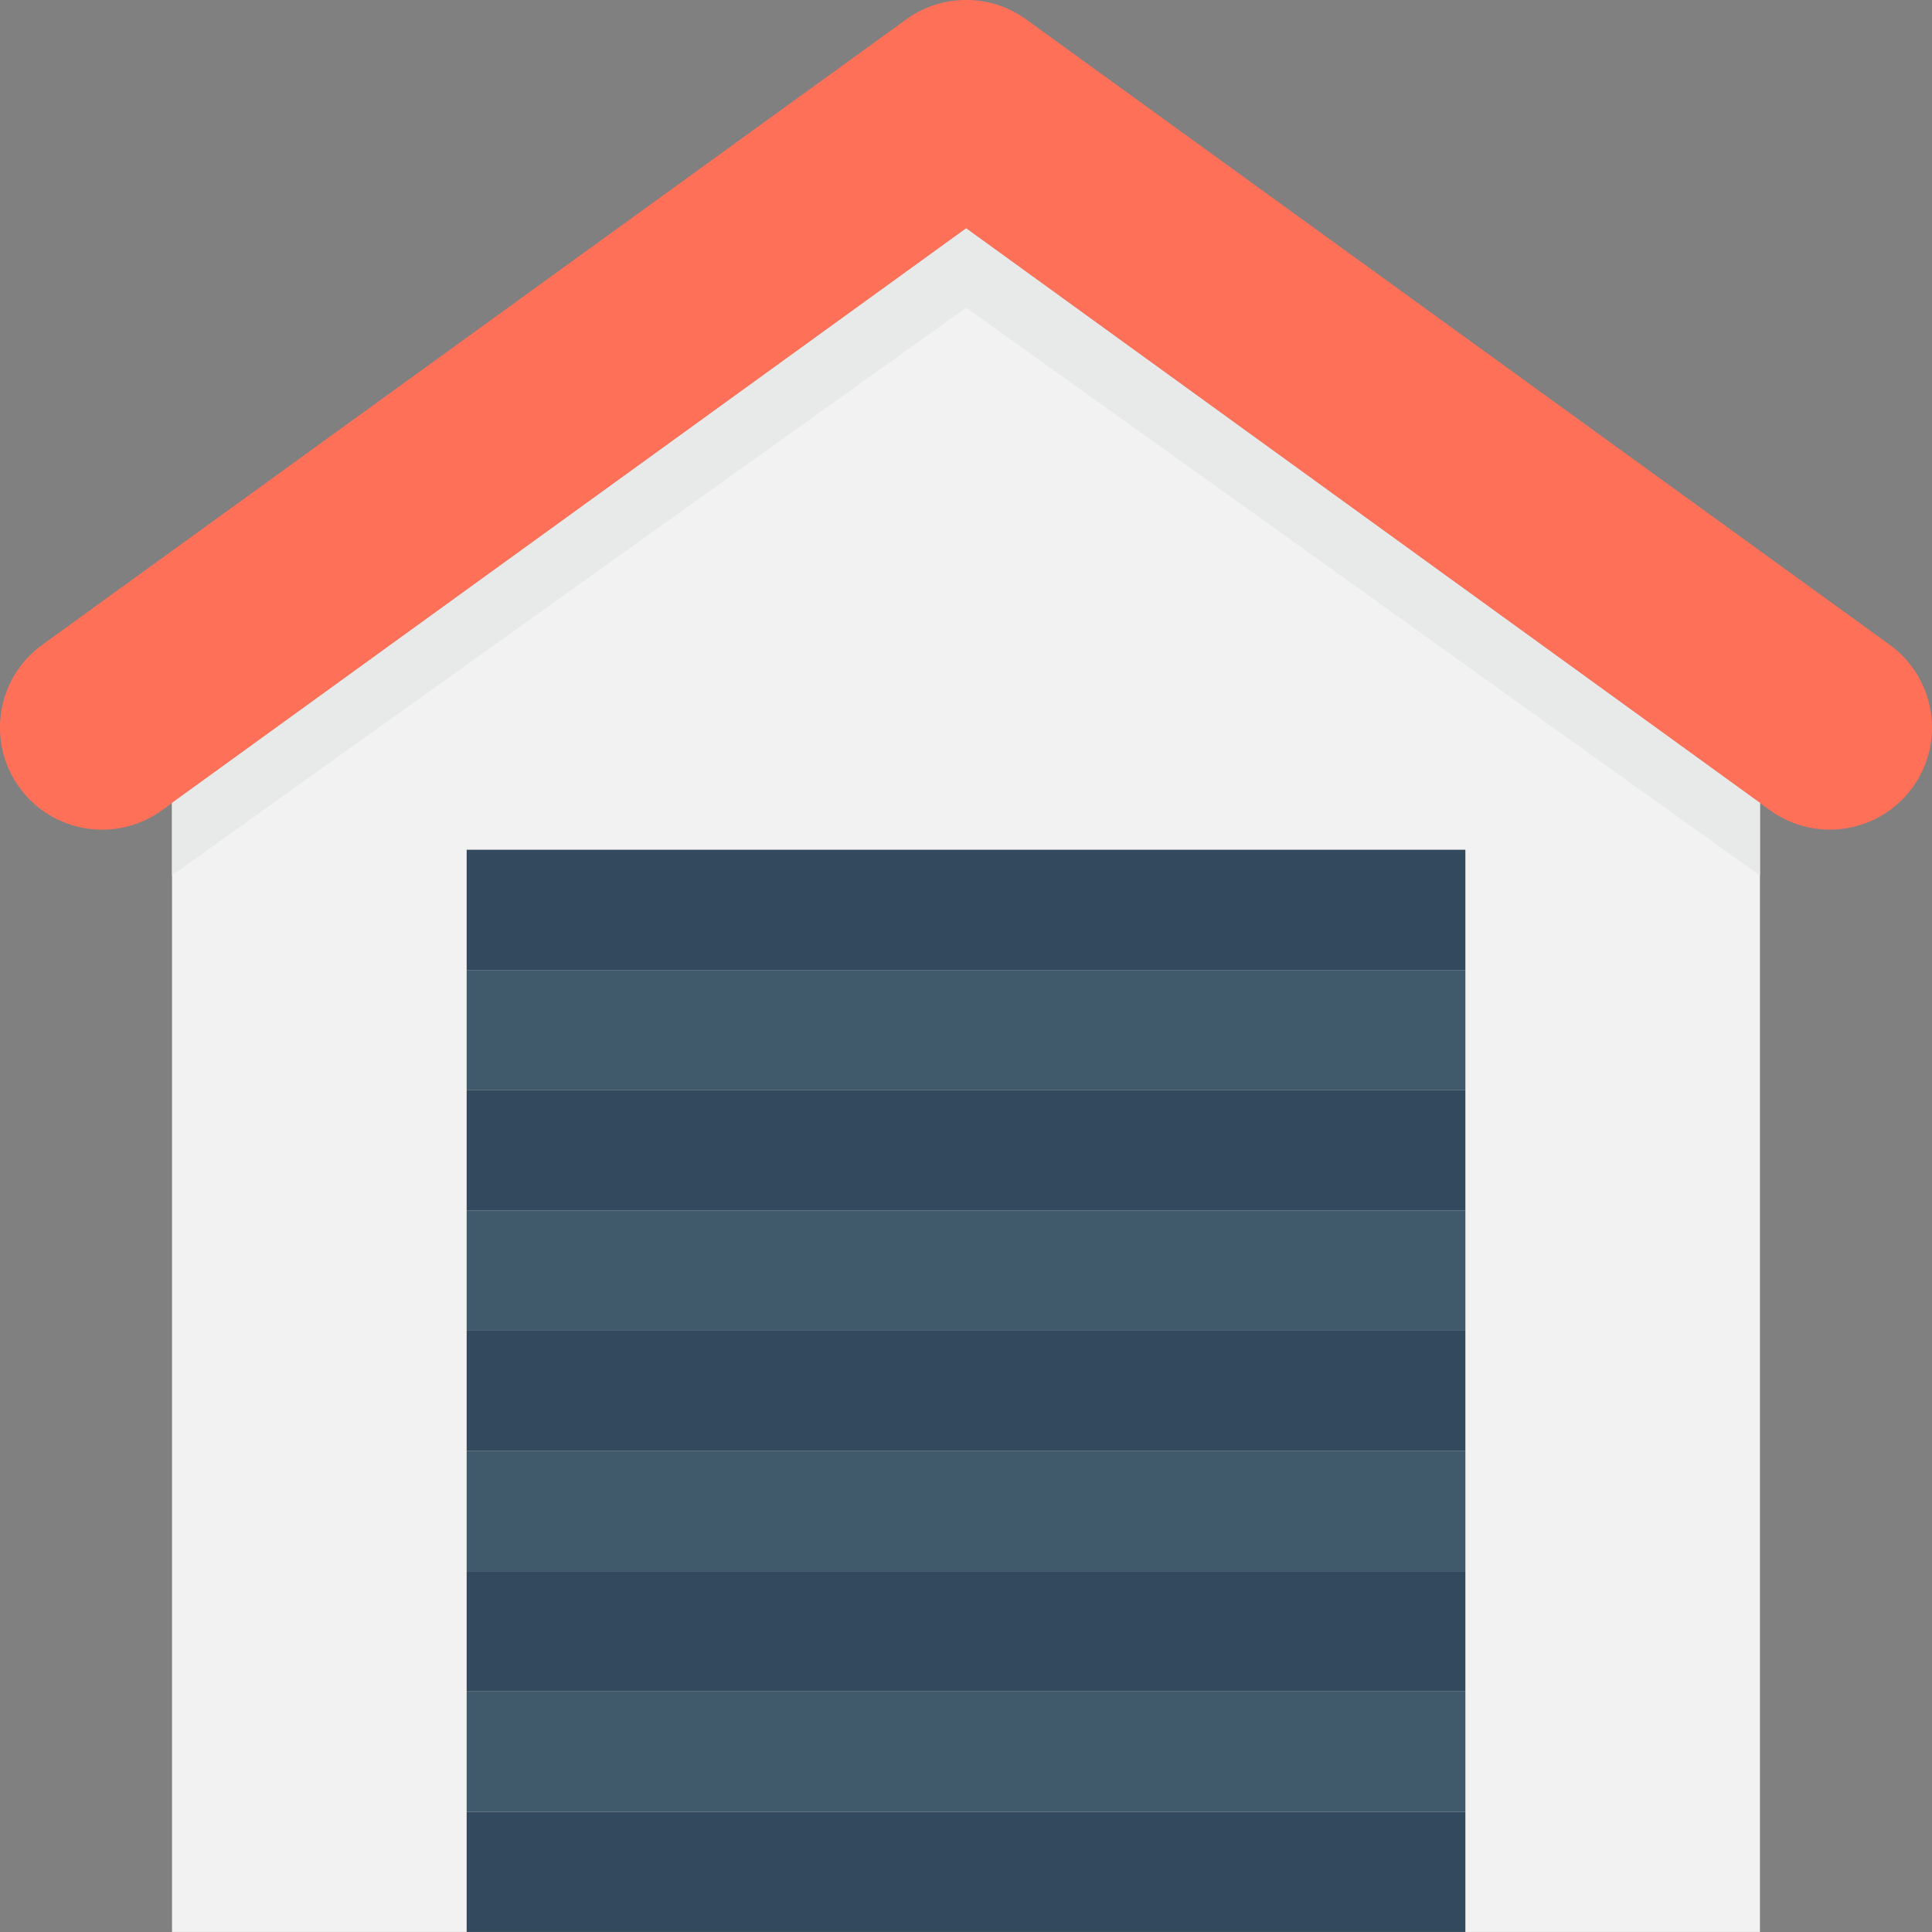 <?xml version="1.0" encoding="utf-8"?>
<!-- Generator: Adobe Illustrator 16.0.0, SVG Export Plug-In . SVG Version: 6.00 Build 0)  -->
<!DOCTYPE svg PUBLIC "-//W3C//DTD SVG 1.1//EN" "http://www.w3.org/Graphics/SVG/1.1/DTD/svg11.dtd">
<svg version="1.1" id="Layer_1" xmlns="http://www.w3.org/2000/svg" xmlns:xlink="http://www.w3.org/1999/xlink" x="0px" y="0px"
	 width="48px" height="48px" viewBox="0 0 48 48" enable-background="new 0 0 48 48" xml:space="preserve">
<rect x="0" y="0" width="48" height="48" fill="#808080" stroke="none"/>
<g>
	<path fill="#FF7058" d="M46.951,16.021L25.493,0.481c-0.889-0.643-2.088-0.643-2.977,0L1.049,16.021
		c-1.137,0.824-1.39,2.412-0.564,3.547c0.822,1.131,2.404,1.383,3.539,0.564l19.98-14.457L43.975,20.13
		c1.133,0.82,2.717,0.568,3.541-0.564C48.339,18.433,48.086,16.845,46.951,16.021"/>
	<polygon fill="#F2F2F2" points="24.004,5.675 4.274,19.95 4.274,47.999 43.725,47.999 43.725,19.95 	"/>
	<polygon fill="#E8EAEA" points="24.004,7.644 43.726,21.753 43.726,19.95 24.004,5.675 4.273,19.95 4.273,21.753 	"/>
	<rect x="11.594" y="21.112" fill="#334A5E" width="24.813" height="2.986"/>
	<rect x="11.594" y="24.099" fill="#40596B" width="24.813" height="2.988"/>
	<rect x="11.594" y="27.087" fill="#334A5E" width="24.813" height="2.988"/>
	<rect x="11.594" y="30.073" fill="#40596B" width="24.813" height="2.988"/>
	<rect x="11.594" y="33.062" fill="#334A5E" width="24.813" height="2.988"/>
	<rect x="11.594" y="36.048" fill="#40596B" width="24.813" height="2.988"/>
	<rect x="11.594" y="39.036" fill="#334A5E" width="24.813" height="2.988"/>
	<rect x="11.594" y="42.024" fill="#40596B" width="24.813" height="2.986"/>
	<rect x="11.594" y="45.011" fill="#334A5E" width="24.813" height="2.988"/>
</g>
</svg>
